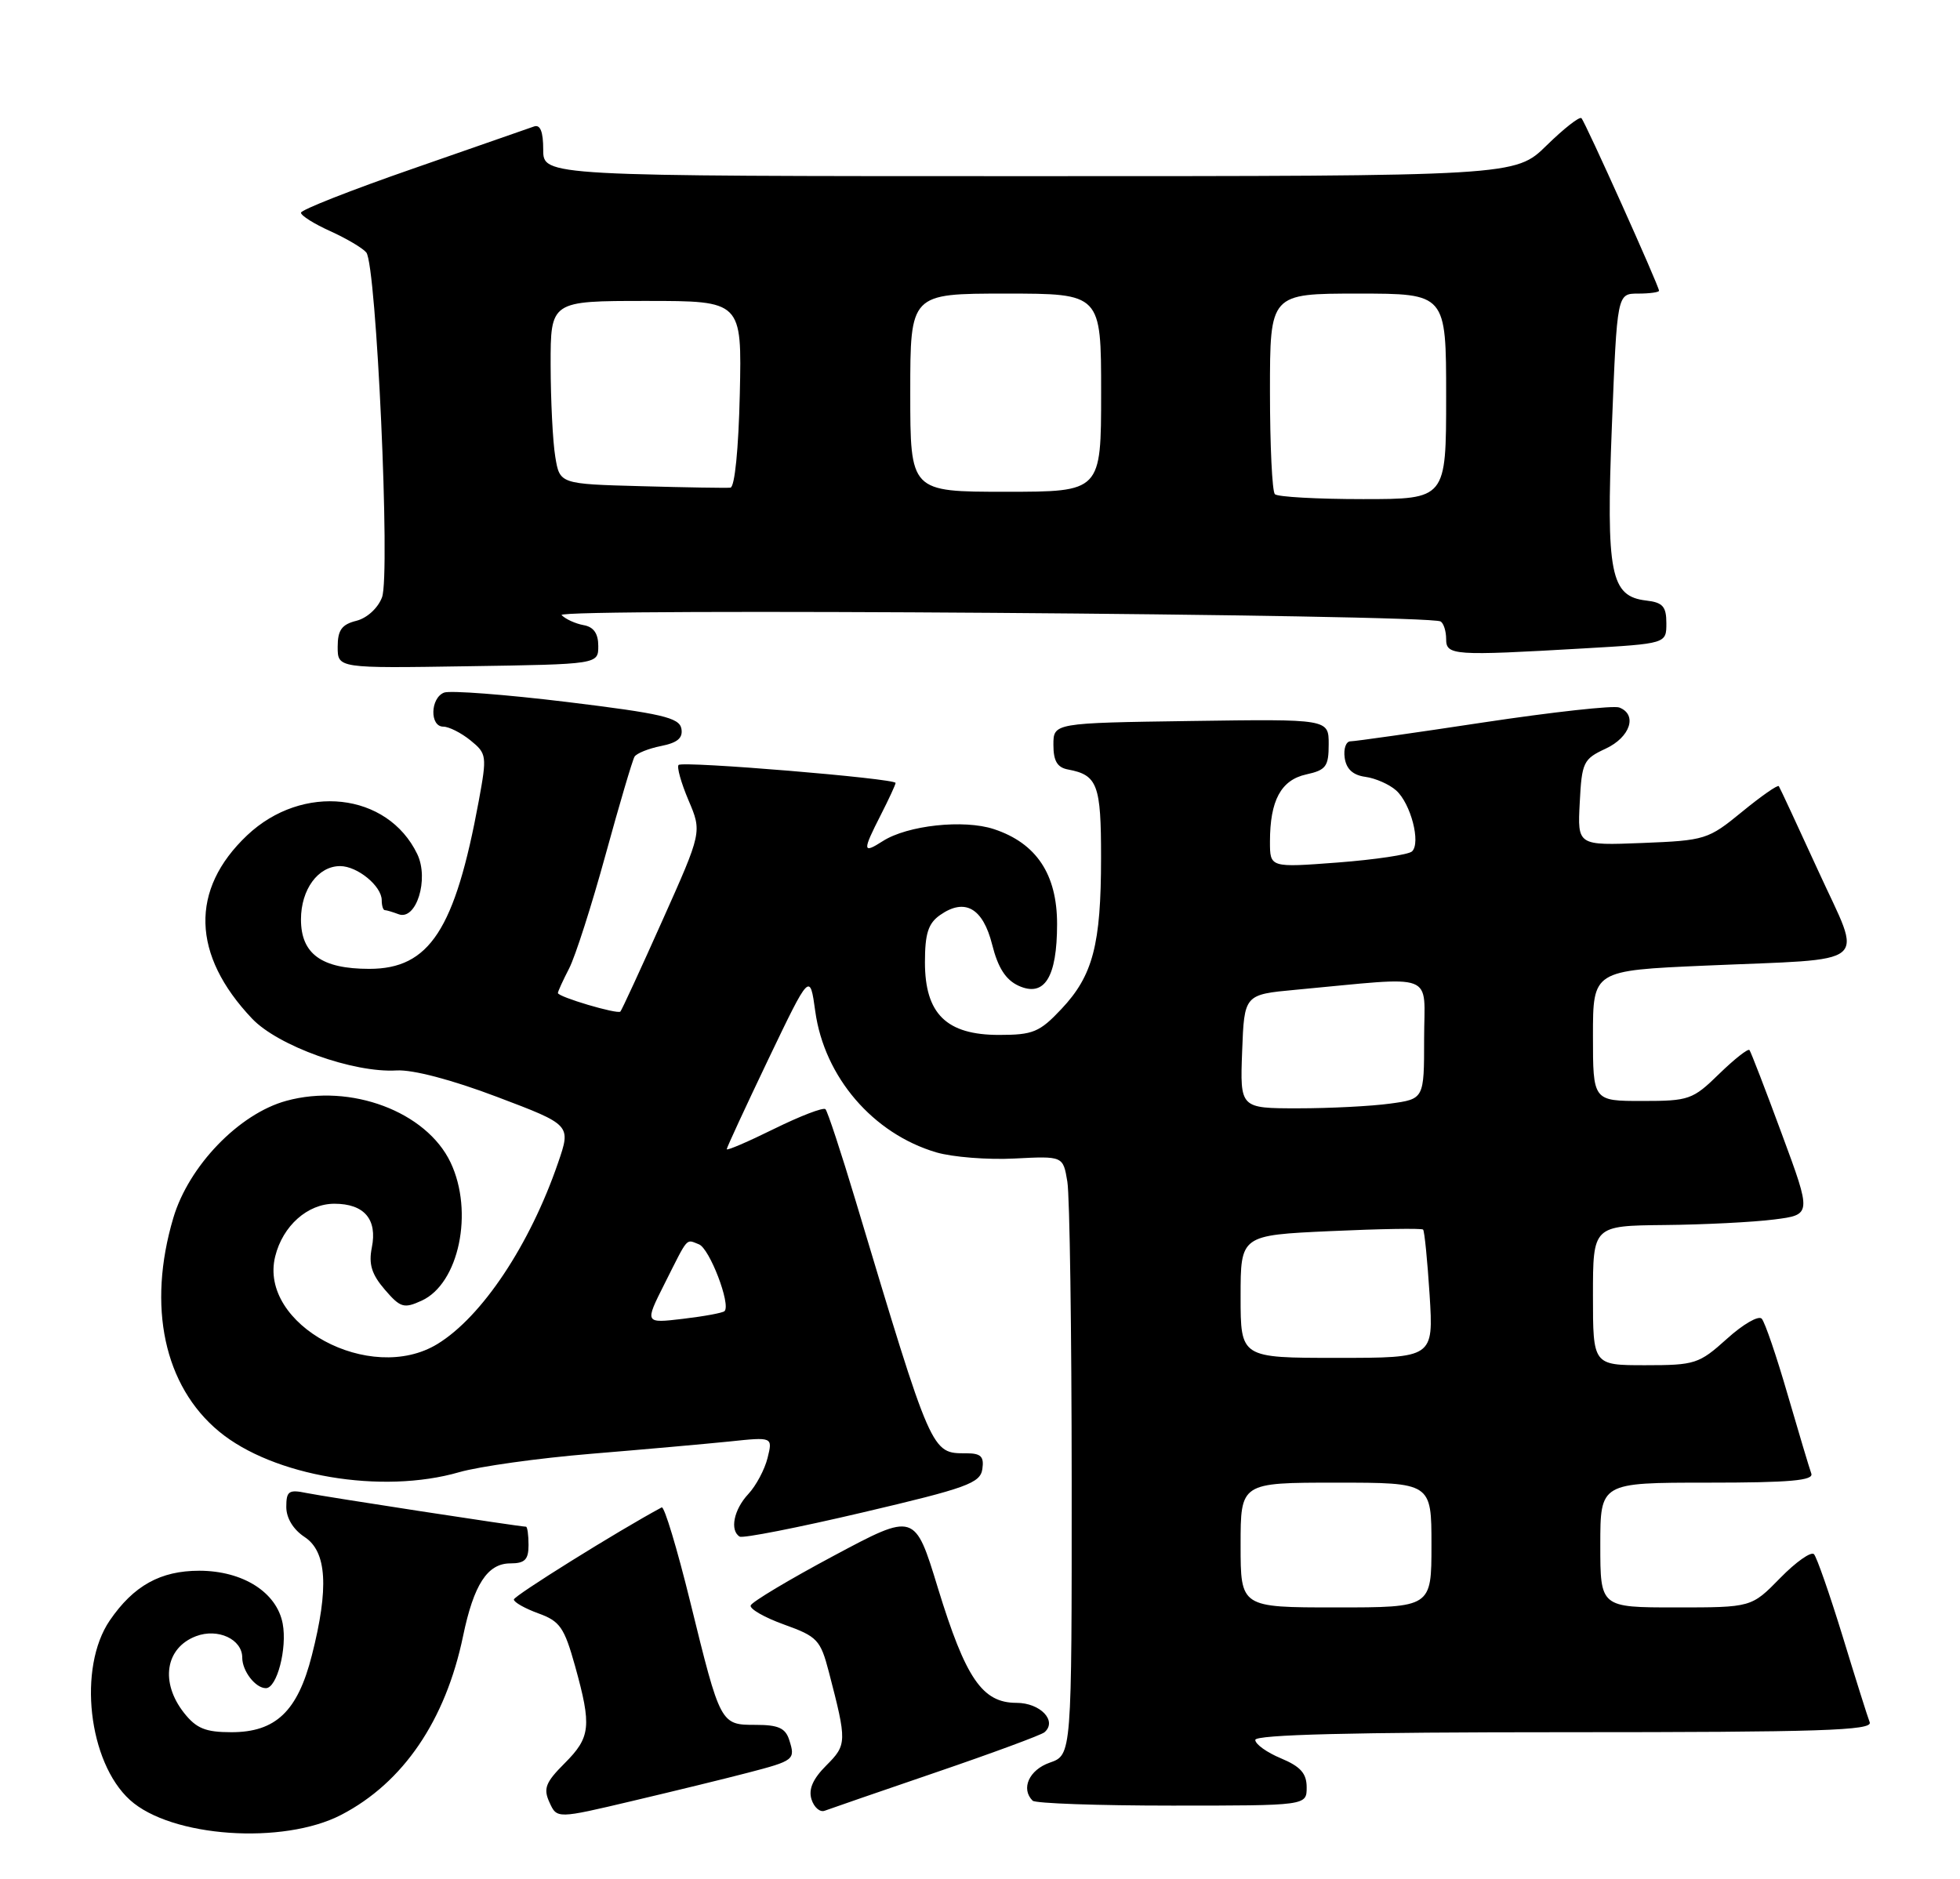 <?xml version="1.0" encoding="UTF-8" standalone="no"?>
<!DOCTYPE svg PUBLIC "-//W3C//DTD SVG 1.1//EN" "http://www.w3.org/Graphics/SVG/1.1/DTD/svg11.dtd" >
<svg xmlns="http://www.w3.org/2000/svg" xmlns:xlink="http://www.w3.org/1999/xlink" version="1.1" viewBox="0 0 267 256">
 <g >
 <path fill="currentColor"
d=" M 46.50 247.25 C 54.93 242.87 60.69 234.40 63.08 222.91 C 64.54 215.87 66.41 213.00 69.52 213.00 C 71.50 213.00 72.00 212.49 72.00 210.50 C 72.00 209.12 71.84 208.00 71.65 208.00 C 70.81 208.00 44.25 203.92 41.75 203.41 C 39.34 202.91 39.00 203.15 39.00 205.31 C 39.00 206.83 39.95 208.39 41.50 209.41 C 44.52 211.39 44.83 216.34 42.48 225.54 C 40.55 233.15 37.56 236.00 31.52 236.00 C 27.99 236.00 26.75 235.49 25.07 233.37 C 21.79 229.20 22.52 224.51 26.70 222.92 C 29.68 221.79 33.00 223.33 33.00 225.84 C 33.00 227.67 34.80 230.00 36.22 230.00 C 37.73 230.00 39.14 224.57 38.51 221.21 C 37.71 216.94 33.09 214.01 27.15 214.00 C 21.86 214.00 18.20 216.03 14.95 220.78 C 10.57 227.20 12.02 240.09 17.71 245.24 C 23.32 250.32 38.56 251.38 46.50 247.25 Z  M 101.85 241.53 C 108.20 239.88 108.37 239.74 107.52 237.08 C 107.01 235.44 106.03 235.00 102.97 235.00 C 98.14 235.00 98.15 235.02 94.03 218.26 C 92.24 210.98 90.49 205.18 90.14 205.37 C 84.17 208.58 70.00 217.42 70.00 217.92 C 70.00 218.29 71.50 219.14 73.34 219.81 C 76.28 220.87 76.87 221.73 78.34 226.99 C 80.62 235.20 80.46 236.69 76.91 240.24 C 74.31 242.84 73.99 243.68 74.85 245.56 C 75.87 247.80 75.87 247.80 86.18 245.36 C 91.86 244.02 98.91 242.30 101.85 241.53 Z  M 127.50 241.47 C 135.20 238.84 141.85 236.38 142.28 236.01 C 144.07 234.47 141.72 232.00 138.47 232.00 C 133.81 232.00 131.55 228.69 127.76 216.34 C 124.62 206.06 124.62 206.06 113.58 211.96 C 107.51 215.20 102.42 218.25 102.26 218.73 C 102.10 219.20 104.15 220.38 106.83 221.34 C 111.34 222.96 111.77 223.42 112.91 227.79 C 115.39 237.32 115.38 237.71 112.56 240.53 C 110.73 242.36 110.11 243.78 110.55 245.16 C 110.90 246.25 111.70 246.94 112.34 246.70 C 112.98 246.46 119.80 244.10 127.50 241.47 Z  M 178.00 243.51 C 178.00 241.62 177.17 240.68 174.50 239.56 C 172.57 238.76 171.00 237.63 171.00 237.05 C 171.00 236.33 184.34 236.00 213.11 236.00 C 247.99 236.00 255.13 235.77 254.70 234.65 C 254.41 233.91 252.75 228.63 251.00 222.90 C 249.24 217.18 247.49 212.16 247.11 211.75 C 246.72 211.34 244.65 212.80 242.50 215.00 C 238.59 219.00 238.59 219.00 228.30 219.00 C 218.00 219.00 218.00 219.00 218.00 210.50 C 218.00 202.00 218.00 202.00 232.61 202.00 C 243.88 202.00 247.11 201.71 246.74 200.75 C 246.49 200.06 245.04 195.22 243.52 190.00 C 242.01 184.78 240.42 180.12 239.99 179.66 C 239.56 179.19 237.42 180.43 235.24 182.41 C 231.45 185.82 230.91 186.00 224.13 186.00 C 217.00 186.00 217.00 186.00 217.00 176.50 C 217.00 167.00 217.00 167.00 226.75 166.90 C 232.11 166.85 238.82 166.51 241.65 166.15 C 246.80 165.50 246.80 165.50 242.73 154.50 C 240.50 148.45 238.51 143.30 238.32 143.06 C 238.12 142.83 236.27 144.29 234.19 146.31 C 230.60 149.82 230.09 150.00 223.71 150.00 C 217.00 150.00 217.00 150.00 217.00 141.11 C 217.00 132.23 217.00 132.23 232.25 131.56 C 255.38 130.55 253.75 131.91 247.71 118.69 C 244.89 112.54 242.47 107.32 242.32 107.11 C 242.17 106.89 239.91 108.47 237.30 110.61 C 232.70 114.38 232.29 114.51 223.73 114.85 C 214.89 115.20 214.89 115.20 215.20 109.35 C 215.48 103.85 215.69 103.41 218.73 102.00 C 222.08 100.44 223.10 97.36 220.58 96.39 C 219.80 96.09 211.49 97.01 202.12 98.42 C 192.75 99.84 184.58 101.00 183.97 101.00 C 183.36 101.00 183.00 102.01 183.18 103.25 C 183.40 104.78 184.30 105.61 186.00 105.84 C 187.38 106.03 189.26 106.86 190.19 107.69 C 192.18 109.47 193.58 114.84 192.35 116.00 C 191.88 116.44 187.34 117.12 182.25 117.51 C 173.00 118.21 173.00 118.21 173.00 114.67 C 173.00 109.06 174.50 106.27 177.94 105.51 C 180.63 104.92 181.00 104.43 181.00 101.40 C 181.00 97.96 181.00 97.96 162.25 98.23 C 143.50 98.50 143.50 98.50 143.50 101.49 C 143.50 103.68 144.03 104.57 145.50 104.84 C 149.51 105.59 150.00 106.90 149.99 116.87 C 149.99 128.71 148.88 132.92 144.59 137.47 C 141.62 140.63 140.72 141.00 136.09 141.00 C 128.93 141.00 126.00 138.13 126.00 131.10 C 126.00 127.19 126.45 125.80 128.06 124.67 C 131.44 122.30 133.90 123.70 135.16 128.71 C 135.95 131.86 137.01 133.50 138.75 134.30 C 142.28 135.91 144.00 133.16 144.00 125.89 C 144.00 119.11 141.18 114.87 135.39 112.96 C 131.29 111.61 123.61 112.44 120.25 114.60 C 117.49 116.37 117.46 115.97 120.00 111.00 C 121.10 108.84 122.00 106.89 122.00 106.67 C 122.00 106.06 93.01 103.66 92.44 104.22 C 92.18 104.49 92.78 106.65 93.79 109.03 C 95.63 113.35 95.63 113.35 90.23 125.42 C 87.26 132.07 84.69 137.64 84.51 137.82 C 84.11 138.22 76.00 135.82 76.00 135.29 C 76.00 135.08 76.69 133.57 77.53 131.94 C 78.37 130.32 80.60 123.35 82.49 116.46 C 84.38 109.57 86.16 103.55 86.44 103.09 C 86.73 102.63 88.35 101.98 90.05 101.64 C 92.31 101.19 93.06 100.54 92.82 99.26 C 92.53 97.77 90.12 97.21 77.24 95.64 C 68.85 94.62 61.32 94.05 60.50 94.36 C 58.61 95.09 58.52 99.00 60.39 99.00 C 61.15 99.00 62.82 99.84 64.09 100.87 C 66.31 102.67 66.35 102.97 65.22 109.12 C 61.98 126.68 58.51 132.00 50.30 132.00 C 43.81 132.00 41.00 129.97 41.00 125.27 C 41.00 121.18 43.33 118.00 46.33 118.00 C 48.69 118.00 52.00 120.72 52.00 122.65 C 52.00 123.39 52.19 124.00 52.42 124.00 C 52.65 124.00 53.48 124.25 54.28 124.55 C 56.70 125.48 58.48 119.78 56.84 116.36 C 52.79 107.95 41.21 106.67 33.66 113.81 C 25.86 121.19 26.10 130.10 34.34 138.78 C 37.88 142.51 48.13 146.19 54.02 145.84 C 56.24 145.71 61.56 147.11 67.73 149.45 C 77.80 153.26 77.80 153.26 76.02 158.43 C 72.18 169.61 65.65 179.41 59.59 183.11 C 50.43 188.70 35.18 180.46 37.49 171.17 C 38.52 167.01 41.90 164.00 45.55 164.00 C 49.62 164.00 51.43 166.12 50.65 169.98 C 50.20 172.23 50.63 173.62 52.41 175.69 C 54.54 178.17 55.02 178.31 57.43 177.21 C 62.52 174.90 64.57 165.10 61.38 158.38 C 58.09 151.45 47.76 147.57 39.00 149.98 C 32.56 151.74 25.71 158.85 23.61 165.93 C 20.03 178.00 22.35 188.83 29.84 195.03 C 37.20 201.12 52.01 203.63 62.57 200.57 C 65.28 199.79 73.35 198.66 80.50 198.07 C 87.65 197.48 96.15 196.72 99.39 196.39 C 105.27 195.77 105.27 195.77 104.56 198.64 C 104.17 200.21 102.99 202.43 101.93 203.56 C 99.96 205.67 99.39 208.51 100.76 209.35 C 101.18 209.61 108.71 208.13 117.51 206.06 C 131.71 202.73 133.54 202.07 133.82 200.15 C 134.07 198.44 133.63 198.00 131.64 198.00 C 126.85 198.00 126.99 198.33 116.55 163.57 C 114.58 157.00 112.73 151.40 112.45 151.12 C 112.17 150.83 109.03 152.04 105.47 153.79 C 101.91 155.55 99.00 156.80 99.00 156.57 C 99.00 156.35 101.55 150.84 104.66 144.33 C 110.33 132.50 110.33 132.50 111.06 137.79 C 112.30 146.74 118.92 154.45 127.54 157.00 C 129.76 157.65 134.56 158.03 138.20 157.84 C 144.82 157.50 144.82 157.50 145.40 161.00 C 145.72 162.93 145.98 181.29 145.99 201.80 C 146.00 239.10 146.00 239.10 143.00 240.15 C 140.19 241.13 139.03 243.70 140.67 245.33 C 141.03 245.70 149.58 246.00 159.67 246.00 C 178.00 246.00 178.00 246.00 178.00 243.51 Z  M 81.50 88.01 C 81.50 86.31 80.87 85.41 79.50 85.17 C 78.40 84.97 77.05 84.36 76.50 83.80 C 75.52 82.82 194.58 83.68 196.25 84.67 C 196.66 84.92 197.00 85.99 197.00 87.06 C 197.00 89.30 197.95 89.37 215.75 88.34 C 227.00 87.69 227.00 87.69 227.00 84.91 C 227.00 82.63 226.51 82.08 224.26 81.82 C 219.38 81.25 218.78 78.21 219.58 57.98 C 220.29 40.00 220.29 40.00 223.15 40.00 C 224.72 40.00 226.00 39.82 226.00 39.61 C 226.00 38.98 215.95 16.62 215.43 16.10 C 215.17 15.84 213.04 17.51 210.69 19.81 C 206.42 24.00 206.42 24.00 140.21 24.00 C 74.00 24.00 74.00 24.00 74.00 20.39 C 74.00 17.94 73.60 16.93 72.75 17.23 C 72.06 17.48 64.64 20.06 56.25 22.98 C 47.86 25.89 41.00 28.59 41.00 28.98 C 41.00 29.38 42.80 30.51 45.01 31.50 C 47.21 32.50 49.41 33.80 49.90 34.40 C 51.28 36.10 53.20 78.34 52.04 81.38 C 51.49 82.85 49.99 84.22 48.54 84.58 C 46.55 85.08 46.00 85.85 46.00 88.13 C 46.00 91.05 46.00 91.05 63.75 90.77 C 81.50 90.50 81.50 90.50 81.50 88.01 Z  M 169.00 210.50 C 169.00 202.00 169.00 202.00 182.00 202.00 C 195.00 202.00 195.00 202.00 195.00 210.50 C 195.00 219.00 195.00 219.00 182.00 219.00 C 169.00 219.00 169.00 219.00 169.00 210.50 Z  M 169.00 176.65 C 169.00 168.29 169.00 168.29 181.25 167.73 C 187.99 167.42 193.66 167.33 193.86 167.52 C 194.05 167.72 194.45 171.73 194.75 176.44 C 195.28 185.00 195.28 185.00 182.14 185.00 C 169.00 185.00 169.00 185.00 169.00 176.65 Z  M 90.53 174.90 C 93.82 168.36 93.40 168.83 95.21 169.53 C 96.66 170.08 99.59 177.74 98.70 178.63 C 98.47 178.87 95.92 179.34 93.04 179.68 C 87.81 180.30 87.81 180.30 90.53 174.90 Z  M 169.21 143.25 C 169.50 135.50 169.50 135.50 176.50 134.85 C 196.01 133.04 194.00 132.28 194.00 141.51 C 194.00 149.73 194.00 149.73 189.36 150.36 C 186.81 150.71 181.16 151.00 176.82 151.00 C 168.92 151.00 168.92 151.00 169.21 143.25 Z  M 173.67 67.33 C 173.30 66.97 173.00 60.67 173.00 53.33 C 173.00 40.00 173.00 40.00 185.00 40.00 C 197.00 40.00 197.00 40.00 197.00 54.00 C 197.00 68.00 197.00 68.00 185.67 68.00 C 179.43 68.00 174.03 67.70 173.67 67.33 Z  M 87.38 66.24 C 76.25 65.94 76.25 65.94 75.64 62.22 C 75.30 60.17 75.02 54.56 75.01 49.75 C 75.00 41.00 75.00 41.00 88.03 41.00 C 101.06 41.00 101.06 41.00 100.78 53.67 C 100.61 61.17 100.09 66.38 99.50 66.44 C 98.95 66.50 93.49 66.41 87.38 66.24 Z  M 124.00 53.50 C 124.00 40.00 124.00 40.00 137.00 40.00 C 150.00 40.00 150.00 40.00 150.00 53.50 C 150.00 67.00 150.00 67.00 137.00 67.00 C 124.00 67.00 124.00 67.00 124.00 53.50 Z "/>
</g>
</svg>